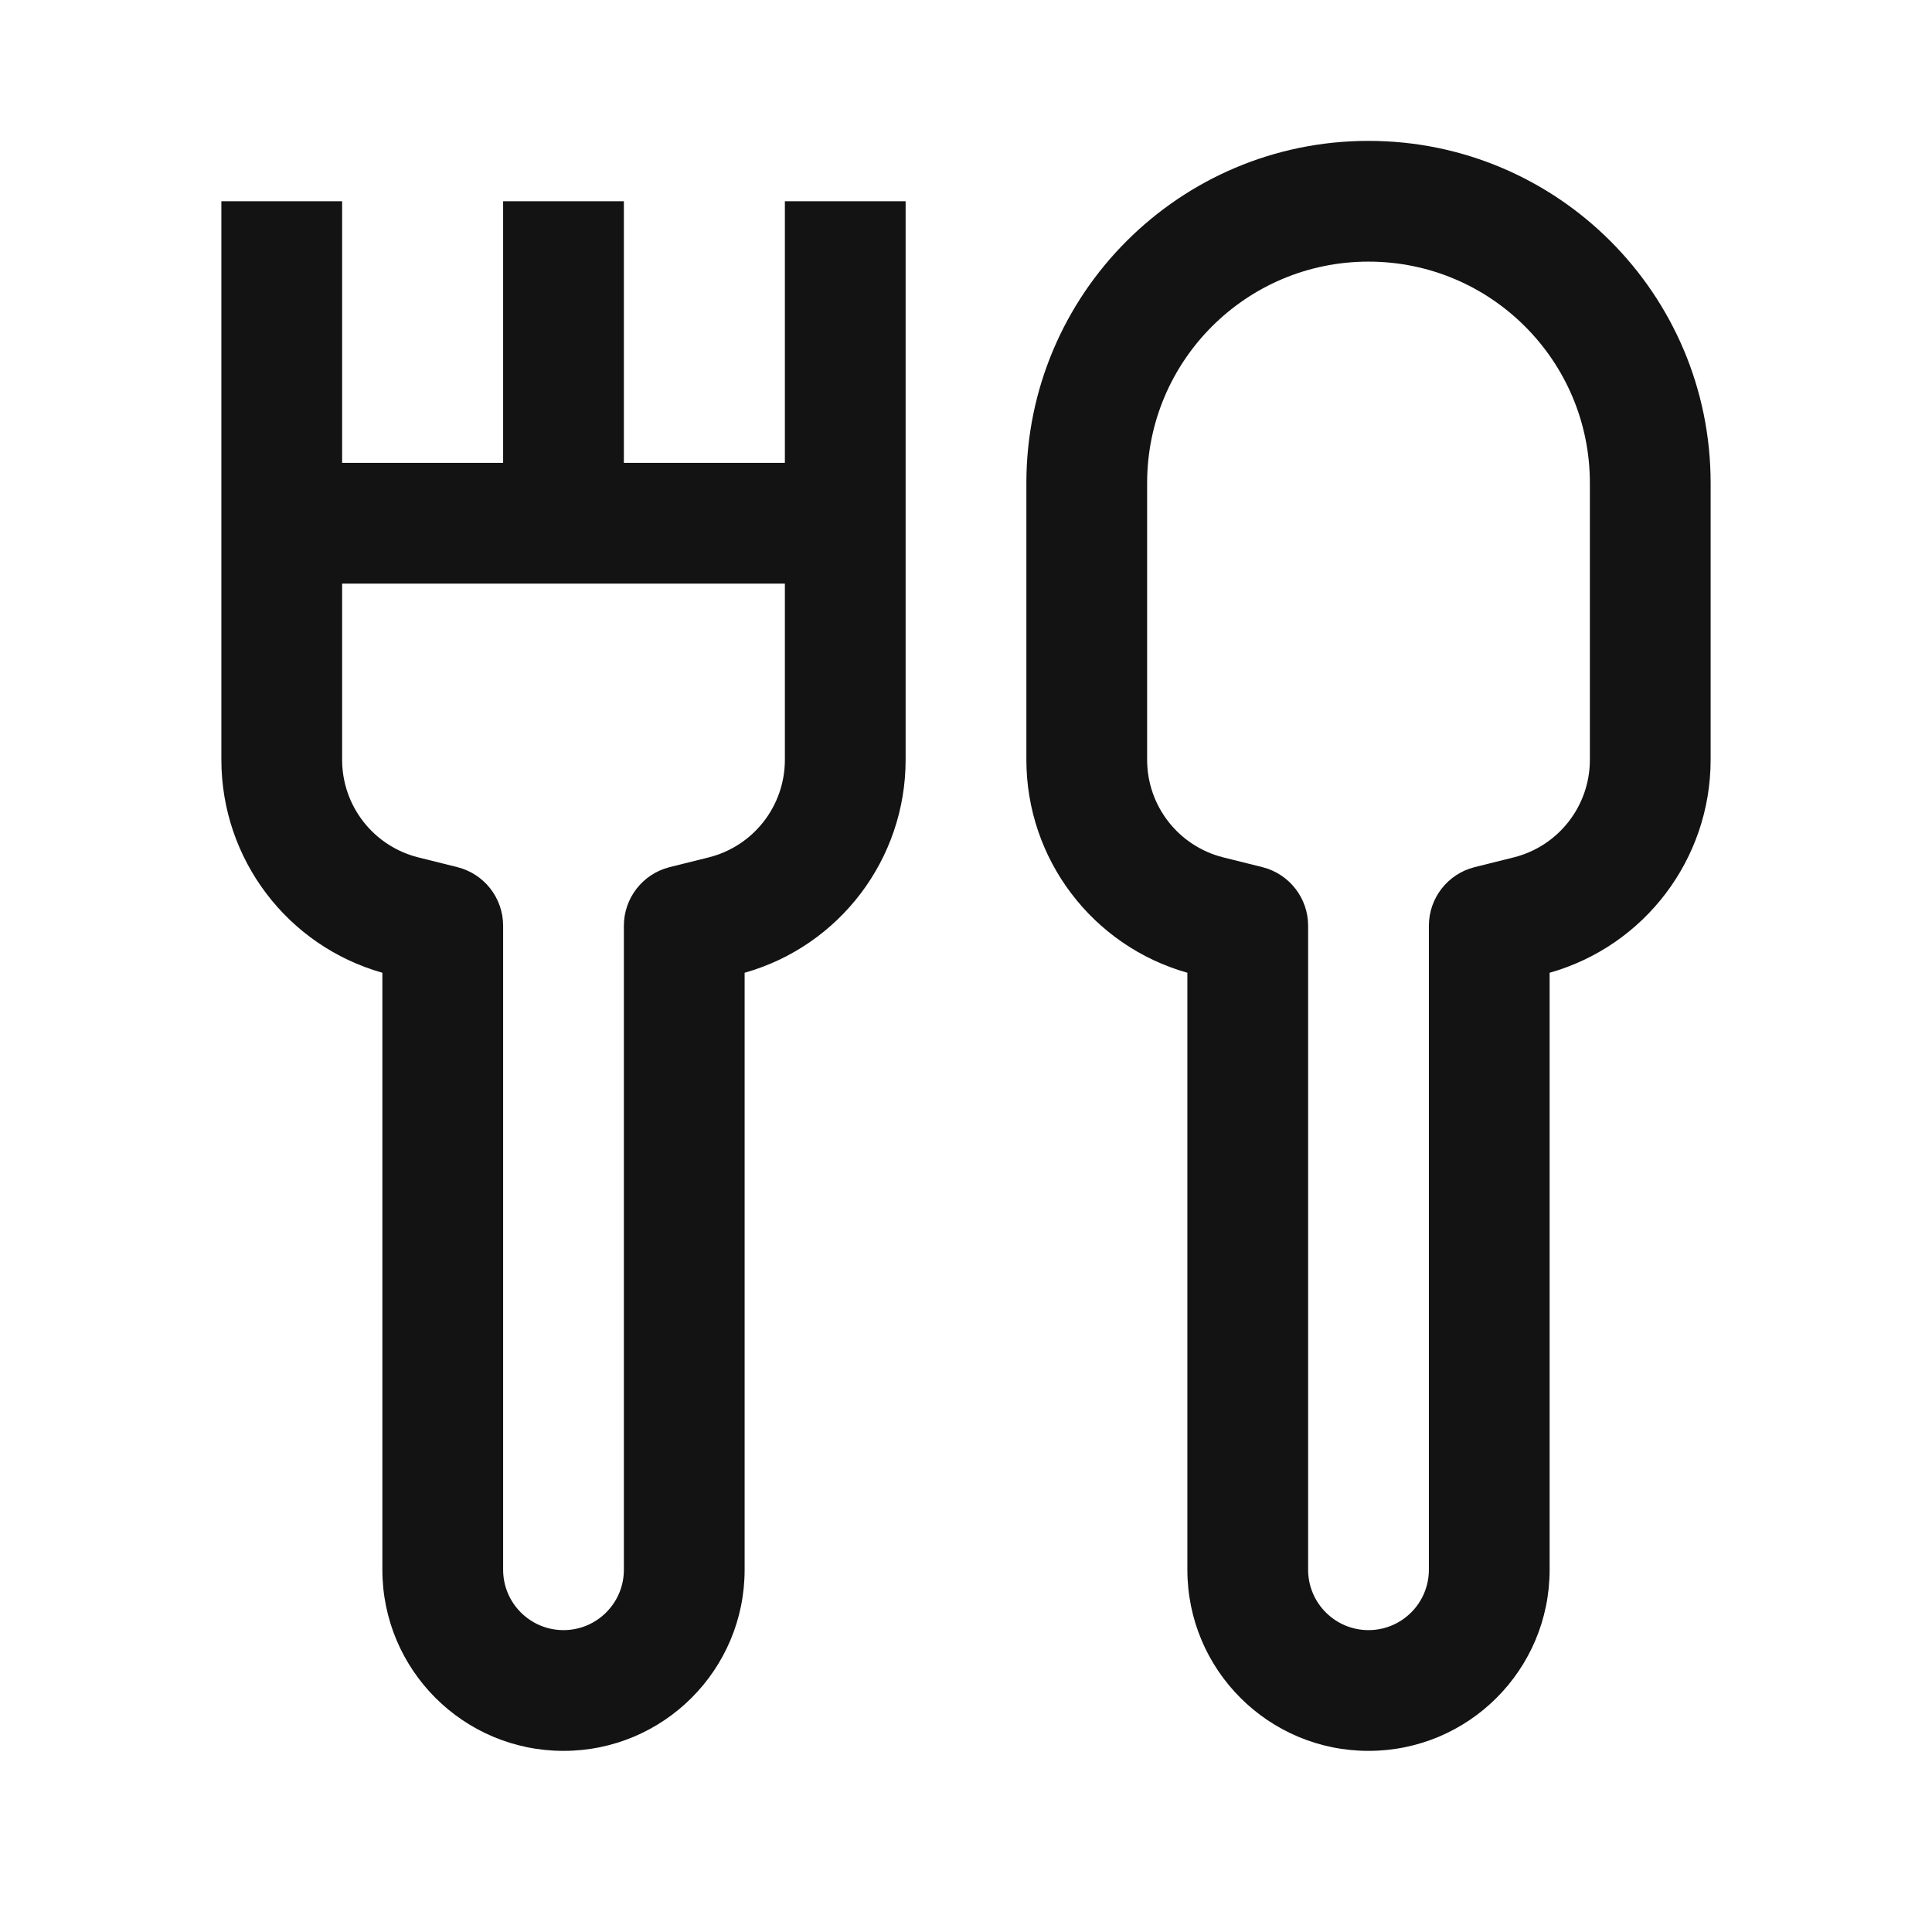 <svg width="24" height="24" viewBox="0 0 24 24" fill="none" xmlns="http://www.w3.org/2000/svg">
<path fill-rule="evenodd" clip-rule="evenodd" d="M17 3.25C15.481 3.25 14.25 4.481 14.25 6V9.438C14.25 10.012 14.64 10.512 15.197 10.651L15.682 10.772C16.016 10.856 16.25 11.156 16.25 11.5V19.5C16.25 19.914 16.586 20.25 17 20.25C17.414 20.25 17.75 19.914 17.75 19.5V11.5C17.75 11.156 17.984 10.856 18.318 10.772L18.803 10.651C19.36 10.512 19.75 10.012 19.75 9.438V6C19.75 4.481 18.519 3.25 17 3.25ZM12.75 6C12.75 3.653 14.653 1.75 17 1.75C19.347 1.75 21.25 3.653 21.25 6V9.438C21.25 10.672 20.43 11.75 19.25 12.084V19.5C19.25 20.743 18.243 21.75 17 21.75C15.757 21.75 14.75 20.743 14.75 19.5V12.084C13.57 11.75 12.75 10.672 12.75 9.438V6ZM2.75 6.5V2.5H4.25V5.75H6.25V2.5H7.75V5.75H9.75V2.5H11.25V6.5V9.438C11.25 10.672 10.43 11.75 9.25 12.084V19.5C9.25 20.743 8.243 21.75 7 21.75C5.757 21.75 4.75 20.743 4.75 19.5V12.084C3.57 11.75 2.75 10.672 2.75 9.438V6.5ZM9.75 7.25H4.25V9.438C4.25 10.012 4.64 10.512 5.197 10.651L5.682 10.772C6.016 10.856 6.25 11.156 6.25 11.5V19.5C6.25 19.914 6.586 20.25 7 20.25C7.414 20.25 7.75 19.914 7.75 19.5V11.5C7.75 11.156 7.984 10.856 8.318 10.772L8.803 10.651C9.36 10.512 9.75 10.012 9.75 9.438V7.25Z" fill="#131313"/>
</svg>
